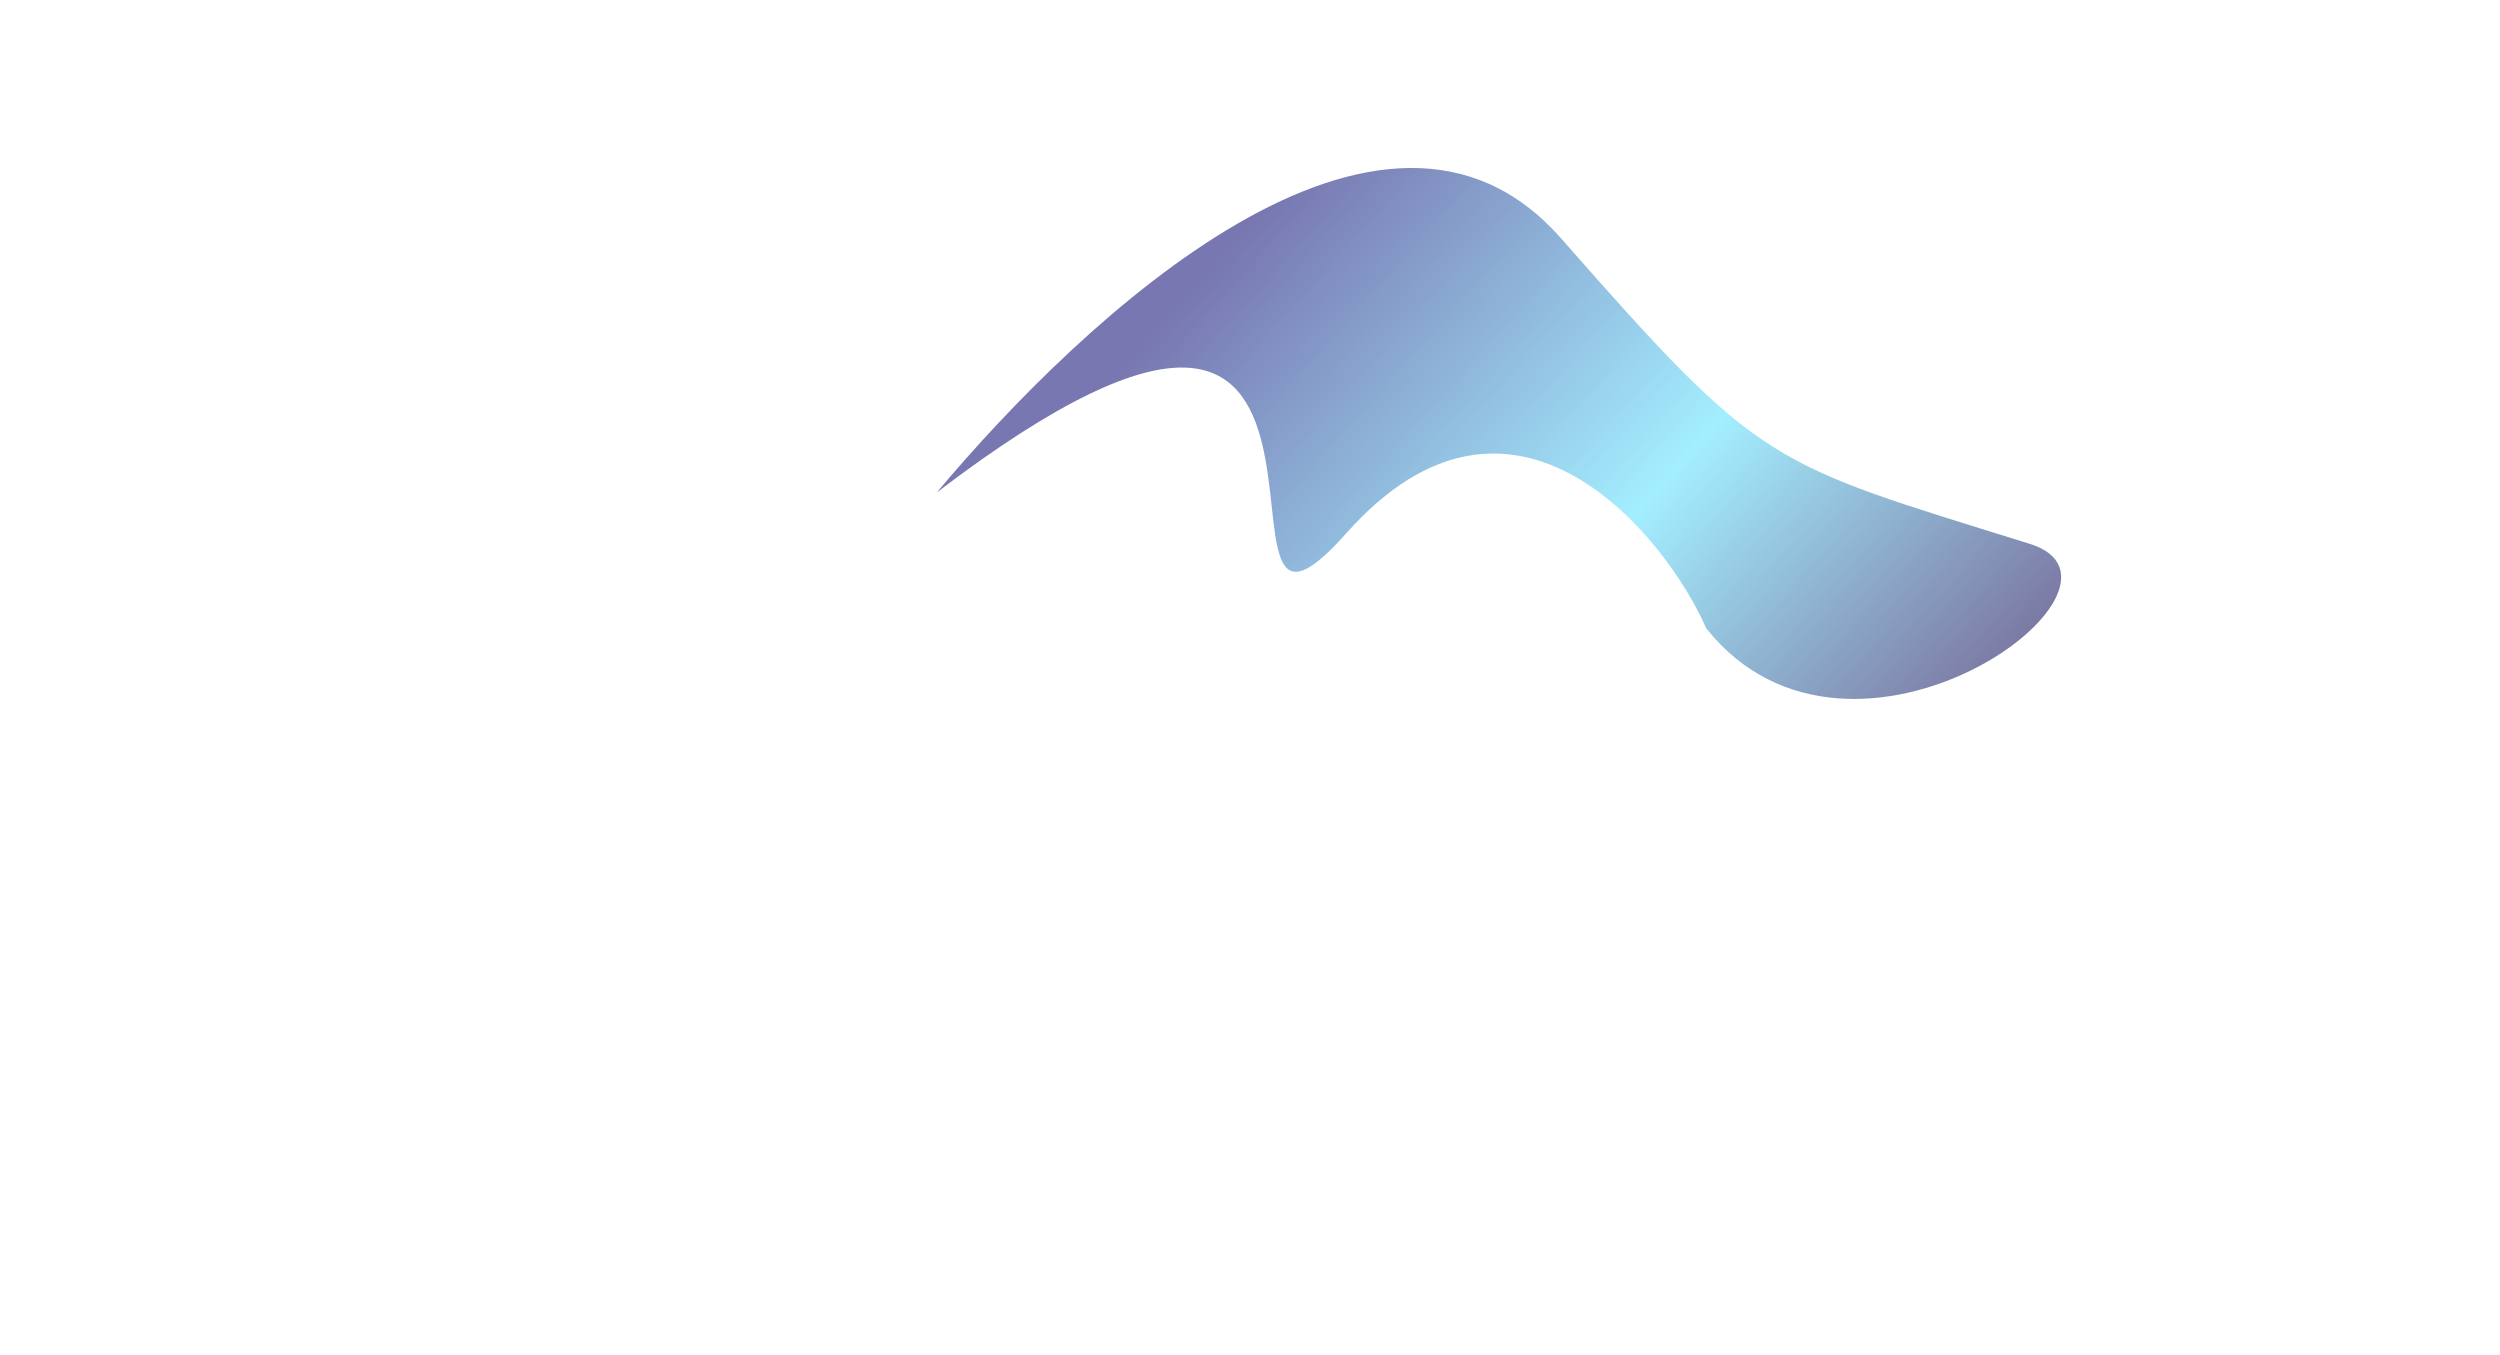 <svg width="3728" height="2021" viewBox="0 0 3728 2021" fill="none" xmlns="http://www.w3.org/2000/svg">
<g opacity="0.6">
<g filter="url(#filter0_f_404_2)">
<path d="M2327.96 355.559C2629.68 699.088 2635.89 689.016 3026.97 811.046C3220.74 871.509 2761.92 1210.64 2544.27 936.905C2485.59 801.899 2257.08 514.064 2007.38 795.434C1753.84 1081.11 2130.64 175.167 1397 734.31C1616.34 472.816 2062.62 53.445 2327.96 355.559Z" fill="url(#paint0_linear_404_2)"/>
</g>
</g>
<defs>
<filter id="filter0_f_404_2" x="1147" y="0.492" width="2176.61" height="1291.77" filterUnits="userSpaceOnUse" color-interpolation-filters="sRGB">
<feFlood flood-opacity="0" result="BackgroundImageFix"/>
<feBlend mode="normal" in="SourceGraphic" in2="BackgroundImageFix" result="shape"/>
<feGaussianBlur stdDeviation="125" result="effect1_foregroundBlur_404_2"/>
</filter>
<linearGradient id="paint0_linear_404_2" x1="3201.77" y1="802.42" x2="2116.86" y2="-171.011" gradientUnits="userSpaceOnUse">
<stop stop-color="#20145E"/>
<stop offset="0.406" stop-color="#66E3FF"/>
<stop offset="0.899" stop-color="#1E1C7D"/>
</linearGradient>
</defs>
</svg>
